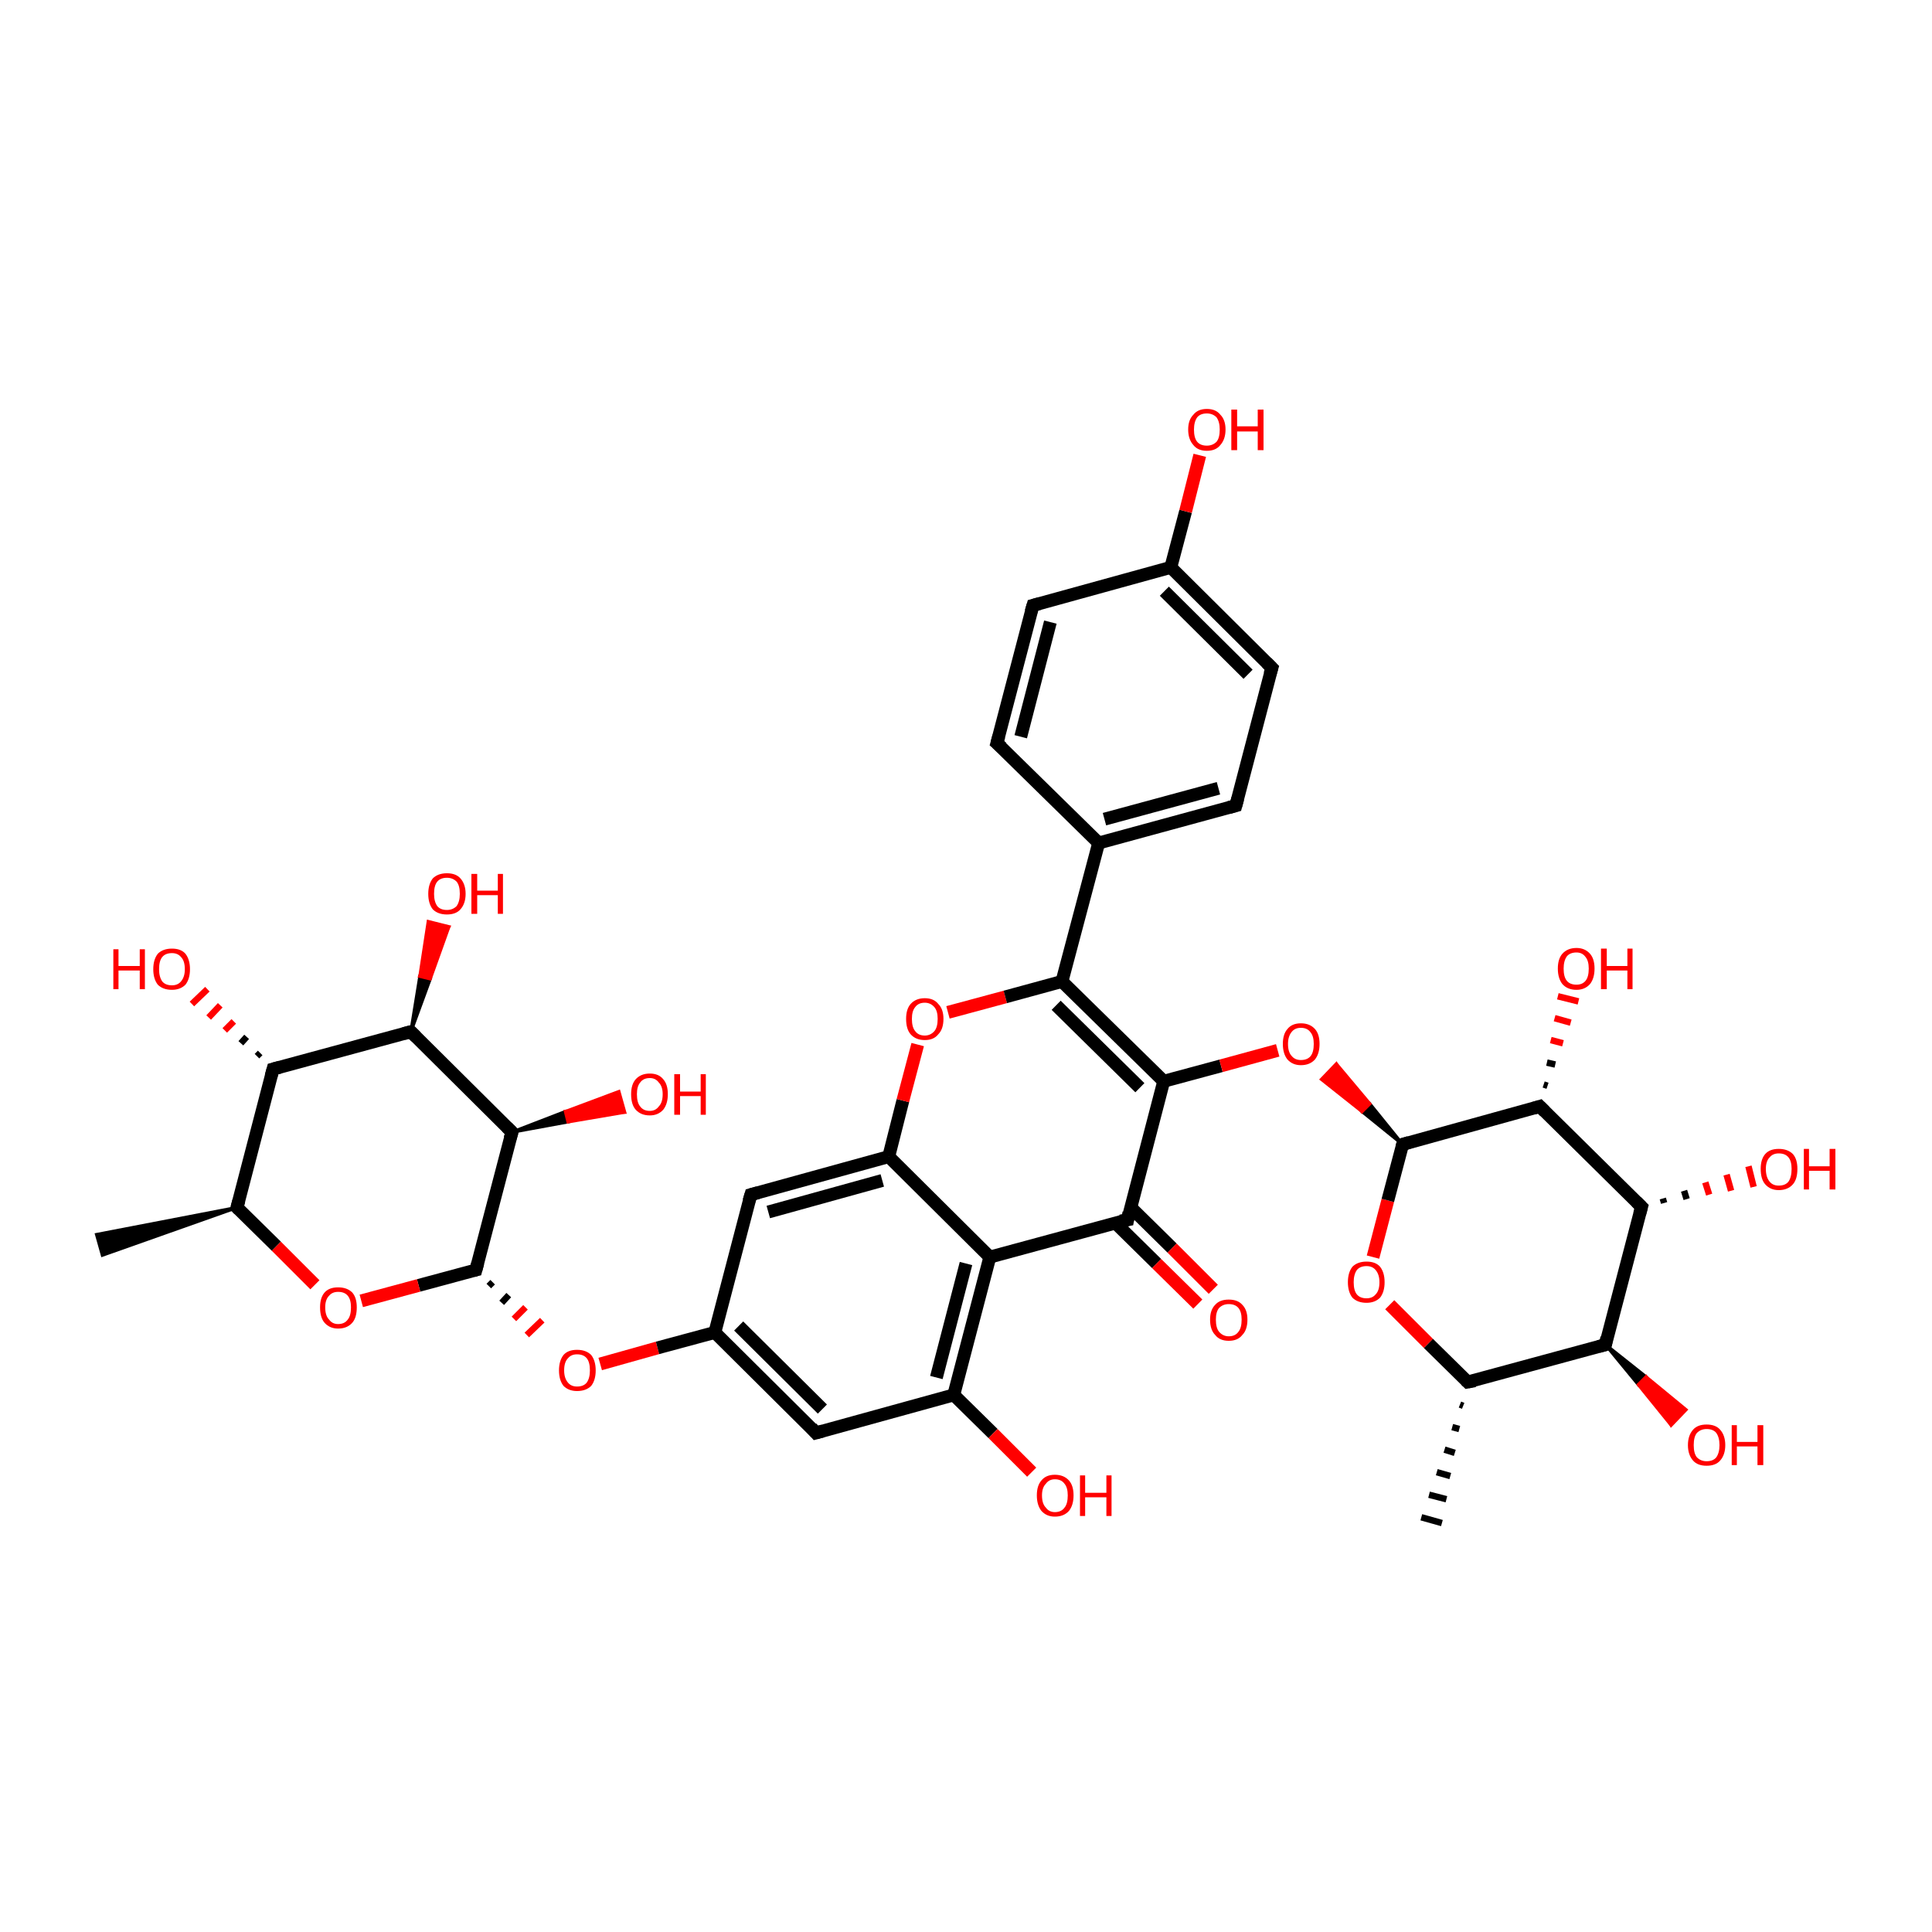<?xml version='1.0' encoding='iso-8859-1'?>
<svg version='1.1' baseProfile='full'
              xmlns='http://www.w3.org/2000/svg'
                      xmlns:rdkit='http://www.rdkit.org/xml'
                      xmlns:xlink='http://www.w3.org/1999/xlink'
                  xml:space='preserve'
width='300px' height='300px' viewBox='0 0 300 300'>
<!-- END OF HEADER -->
<rect style='opacity:1.0;fill:transparent;stroke:none' width='300.0' height='300.0' x='0.0' y='0.0'> </rect>
<path class='bond-0 atom-1 atom-0' d='M 36.8,187.5 L 15.9,194.9 L 15.0,191.7 Z' style='fill:#000000;fill-rule:evenodd;fill-opacity:1;stroke:#000000;stroke-width:0.5px;stroke-linecap:butt;stroke-linejoin:miter;stroke-opacity:1;' />
<path class='bond-1 atom-1 atom-2' d='M 36.8,187.5 L 42.4,166.0' style='fill:none;fill-rule:evenodd;stroke:#000000;stroke-width:2.0px;stroke-linecap:butt;stroke-linejoin:miter;stroke-opacity:1' />
<path class='bond-2 atom-2 atom-3' d='M 42.4,166.0 L 63.8,160.2' style='fill:none;fill-rule:evenodd;stroke:#000000;stroke-width:2.0px;stroke-linecap:butt;stroke-linejoin:miter;stroke-opacity:1' />
<path class='bond-3 atom-3 atom-4' d='M 63.8,160.2 L 79.5,175.8' style='fill:none;fill-rule:evenodd;stroke:#000000;stroke-width:2.0px;stroke-linecap:butt;stroke-linejoin:miter;stroke-opacity:1' />
<path class='bond-4 atom-4 atom-5' d='M 79.5,175.8 L 73.9,197.2' style='fill:none;fill-rule:evenodd;stroke:#000000;stroke-width:2.0px;stroke-linecap:butt;stroke-linejoin:miter;stroke-opacity:1' />
<path class='bond-5 atom-5 atom-6' d='M 73.9,197.2 L 65.0,199.6' style='fill:none;fill-rule:evenodd;stroke:#000000;stroke-width:2.0px;stroke-linecap:butt;stroke-linejoin:miter;stroke-opacity:1' />
<path class='bond-5 atom-5 atom-6' d='M 65.0,199.6 L 56.1,202.0' style='fill:none;fill-rule:evenodd;stroke:#FF0000;stroke-width:2.0px;stroke-linecap:butt;stroke-linejoin:miter;stroke-opacity:1' />
<path class='bond-6 atom-5 atom-7' d='M 75.9,199.7 L 76.5,199.1' style='fill:none;fill-rule:evenodd;stroke:#000000;stroke-width:1.0px;stroke-linecap:butt;stroke-linejoin:miter;stroke-opacity:1' />
<path class='bond-6 atom-5 atom-7' d='M 77.9,202.3 L 79.0,201.1' style='fill:none;fill-rule:evenodd;stroke:#000000;stroke-width:1.0px;stroke-linecap:butt;stroke-linejoin:miter;stroke-opacity:1' />
<path class='bond-6 atom-5 atom-7' d='M 79.8,204.8 L 81.6,203.0' style='fill:none;fill-rule:evenodd;stroke:#FF0000;stroke-width:1.0px;stroke-linecap:butt;stroke-linejoin:miter;stroke-opacity:1' />
<path class='bond-6 atom-5 atom-7' d='M 81.8,207.3 L 84.2,205.0' style='fill:none;fill-rule:evenodd;stroke:#FF0000;stroke-width:1.0px;stroke-linecap:butt;stroke-linejoin:miter;stroke-opacity:1' />
<path class='bond-7 atom-7 atom-8' d='M 93.2,211.8 L 102.1,209.3' style='fill:none;fill-rule:evenodd;stroke:#FF0000;stroke-width:2.0px;stroke-linecap:butt;stroke-linejoin:miter;stroke-opacity:1' />
<path class='bond-7 atom-7 atom-8' d='M 102.1,209.3 L 111.0,206.9' style='fill:none;fill-rule:evenodd;stroke:#000000;stroke-width:2.0px;stroke-linecap:butt;stroke-linejoin:miter;stroke-opacity:1' />
<path class='bond-8 atom-8 atom-9' d='M 111.0,206.9 L 126.7,222.5' style='fill:none;fill-rule:evenodd;stroke:#000000;stroke-width:2.0px;stroke-linecap:butt;stroke-linejoin:miter;stroke-opacity:1' />
<path class='bond-8 atom-8 atom-9' d='M 114.7,205.9 L 127.7,218.8' style='fill:none;fill-rule:evenodd;stroke:#000000;stroke-width:2.0px;stroke-linecap:butt;stroke-linejoin:miter;stroke-opacity:1' />
<path class='bond-9 atom-9 atom-10' d='M 126.7,222.5 L 148.1,216.6' style='fill:none;fill-rule:evenodd;stroke:#000000;stroke-width:2.0px;stroke-linecap:butt;stroke-linejoin:miter;stroke-opacity:1' />
<path class='bond-10 atom-10 atom-11' d='M 148.1,216.6 L 153.7,195.2' style='fill:none;fill-rule:evenodd;stroke:#000000;stroke-width:2.0px;stroke-linecap:butt;stroke-linejoin:miter;stroke-opacity:1' />
<path class='bond-10 atom-10 atom-11' d='M 145.4,213.9 L 150.0,196.2' style='fill:none;fill-rule:evenodd;stroke:#000000;stroke-width:2.0px;stroke-linecap:butt;stroke-linejoin:miter;stroke-opacity:1' />
<path class='bond-11 atom-11 atom-12' d='M 153.7,195.2 L 138.0,179.6' style='fill:none;fill-rule:evenodd;stroke:#000000;stroke-width:2.0px;stroke-linecap:butt;stroke-linejoin:miter;stroke-opacity:1' />
<path class='bond-12 atom-12 atom-13' d='M 138.0,179.6 L 116.6,185.5' style='fill:none;fill-rule:evenodd;stroke:#000000;stroke-width:2.0px;stroke-linecap:butt;stroke-linejoin:miter;stroke-opacity:1' />
<path class='bond-12 atom-12 atom-13' d='M 137.0,183.3 L 119.3,188.2' style='fill:none;fill-rule:evenodd;stroke:#000000;stroke-width:2.0px;stroke-linecap:butt;stroke-linejoin:miter;stroke-opacity:1' />
<path class='bond-13 atom-12 atom-14' d='M 138.0,179.6 L 140.2,170.9' style='fill:none;fill-rule:evenodd;stroke:#000000;stroke-width:2.0px;stroke-linecap:butt;stroke-linejoin:miter;stroke-opacity:1' />
<path class='bond-13 atom-12 atom-14' d='M 140.2,170.9 L 142.5,162.2' style='fill:none;fill-rule:evenodd;stroke:#FF0000;stroke-width:2.0px;stroke-linecap:butt;stroke-linejoin:miter;stroke-opacity:1' />
<path class='bond-14 atom-14 atom-15' d='M 147.2,157.2 L 156.1,154.8' style='fill:none;fill-rule:evenodd;stroke:#FF0000;stroke-width:2.0px;stroke-linecap:butt;stroke-linejoin:miter;stroke-opacity:1' />
<path class='bond-14 atom-14 atom-15' d='M 156.1,154.8 L 164.9,152.4' style='fill:none;fill-rule:evenodd;stroke:#000000;stroke-width:2.0px;stroke-linecap:butt;stroke-linejoin:miter;stroke-opacity:1' />
<path class='bond-15 atom-15 atom-16' d='M 164.9,152.4 L 180.7,167.9' style='fill:none;fill-rule:evenodd;stroke:#000000;stroke-width:2.0px;stroke-linecap:butt;stroke-linejoin:miter;stroke-opacity:1' />
<path class='bond-15 atom-15 atom-16' d='M 164.0,156.1 L 177.0,168.9' style='fill:none;fill-rule:evenodd;stroke:#000000;stroke-width:2.0px;stroke-linecap:butt;stroke-linejoin:miter;stroke-opacity:1' />
<path class='bond-16 atom-16 atom-17' d='M 180.7,167.9 L 175.1,189.4' style='fill:none;fill-rule:evenodd;stroke:#000000;stroke-width:2.0px;stroke-linecap:butt;stroke-linejoin:miter;stroke-opacity:1' />
<path class='bond-17 atom-17 atom-18' d='M 173.2,189.9 L 179.6,196.2' style='fill:none;fill-rule:evenodd;stroke:#000000;stroke-width:2.0px;stroke-linecap:butt;stroke-linejoin:miter;stroke-opacity:1' />
<path class='bond-17 atom-17 atom-18' d='M 179.6,196.2 L 186.0,202.5' style='fill:none;fill-rule:evenodd;stroke:#FF0000;stroke-width:2.0px;stroke-linecap:butt;stroke-linejoin:miter;stroke-opacity:1' />
<path class='bond-17 atom-17 atom-18' d='M 175.6,187.5 L 182.0,193.8' style='fill:none;fill-rule:evenodd;stroke:#000000;stroke-width:2.0px;stroke-linecap:butt;stroke-linejoin:miter;stroke-opacity:1' />
<path class='bond-17 atom-17 atom-18' d='M 182.0,193.8 L 188.4,200.2' style='fill:none;fill-rule:evenodd;stroke:#FF0000;stroke-width:2.0px;stroke-linecap:butt;stroke-linejoin:miter;stroke-opacity:1' />
<path class='bond-18 atom-16 atom-19' d='M 180.7,167.9 L 189.6,165.5' style='fill:none;fill-rule:evenodd;stroke:#000000;stroke-width:2.0px;stroke-linecap:butt;stroke-linejoin:miter;stroke-opacity:1' />
<path class='bond-18 atom-16 atom-19' d='M 189.6,165.5 L 198.4,163.1' style='fill:none;fill-rule:evenodd;stroke:#FF0000;stroke-width:2.0px;stroke-linecap:butt;stroke-linejoin:miter;stroke-opacity:1' />
<path class='bond-19 atom-20 atom-19' d='M 217.8,177.7 L 211.5,172.6 L 212.7,171.4 Z' style='fill:#000000;fill-rule:evenodd;fill-opacity:1;stroke:#000000;stroke-width:0.5px;stroke-linecap:butt;stroke-linejoin:miter;stroke-opacity:1;' />
<path class='bond-19 atom-20 atom-19' d='M 211.5,172.6 L 207.5,165.2 L 205.2,167.6 Z' style='fill:#FF0000;fill-rule:evenodd;fill-opacity:1;stroke:#FF0000;stroke-width:0.5px;stroke-linecap:butt;stroke-linejoin:miter;stroke-opacity:1;' />
<path class='bond-19 atom-20 atom-19' d='M 211.5,172.6 L 212.7,171.4 L 207.5,165.2 Z' style='fill:#FF0000;fill-rule:evenodd;fill-opacity:1;stroke:#FF0000;stroke-width:0.5px;stroke-linecap:butt;stroke-linejoin:miter;stroke-opacity:1;' />
<path class='bond-20 atom-20 atom-21' d='M 217.8,177.7 L 239.1,171.8' style='fill:none;fill-rule:evenodd;stroke:#000000;stroke-width:2.0px;stroke-linecap:butt;stroke-linejoin:miter;stroke-opacity:1' />
<path class='bond-21 atom-21 atom-22' d='M 239.1,171.8 L 254.9,187.4' style='fill:none;fill-rule:evenodd;stroke:#000000;stroke-width:2.0px;stroke-linecap:butt;stroke-linejoin:miter;stroke-opacity:1' />
<path class='bond-22 atom-22 atom-23' d='M 254.9,187.4 L 249.3,208.8' style='fill:none;fill-rule:evenodd;stroke:#000000;stroke-width:2.0px;stroke-linecap:butt;stroke-linejoin:miter;stroke-opacity:1' />
<path class='bond-23 atom-23 atom-24' d='M 249.3,208.8 L 227.9,214.6' style='fill:none;fill-rule:evenodd;stroke:#000000;stroke-width:2.0px;stroke-linecap:butt;stroke-linejoin:miter;stroke-opacity:1' />
<path class='bond-24 atom-24 atom-25' d='M 227.9,214.6 L 221.8,208.6' style='fill:none;fill-rule:evenodd;stroke:#000000;stroke-width:2.0px;stroke-linecap:butt;stroke-linejoin:miter;stroke-opacity:1' />
<path class='bond-24 atom-24 atom-25' d='M 221.8,208.6 L 215.8,202.6' style='fill:none;fill-rule:evenodd;stroke:#FF0000;stroke-width:2.0px;stroke-linecap:butt;stroke-linejoin:miter;stroke-opacity:1' />
<path class='bond-25 atom-24 atom-26' d='M 227.2,218.3 L 226.7,218.1' style='fill:none;fill-rule:evenodd;stroke:#000000;stroke-width:1.0px;stroke-linecap:butt;stroke-linejoin:miter;stroke-opacity:1' />
<path class='bond-25 atom-24 atom-26' d='M 226.6,221.9 L 225.5,221.6' style='fill:none;fill-rule:evenodd;stroke:#000000;stroke-width:1.0px;stroke-linecap:butt;stroke-linejoin:miter;stroke-opacity:1' />
<path class='bond-25 atom-24 atom-26' d='M 225.9,225.6 L 224.3,225.1' style='fill:none;fill-rule:evenodd;stroke:#000000;stroke-width:1.0px;stroke-linecap:butt;stroke-linejoin:miter;stroke-opacity:1' />
<path class='bond-25 atom-24 atom-26' d='M 225.2,229.2 L 223.1,228.6' style='fill:none;fill-rule:evenodd;stroke:#000000;stroke-width:1.0px;stroke-linecap:butt;stroke-linejoin:miter;stroke-opacity:1' />
<path class='bond-25 atom-24 atom-26' d='M 224.6,232.8 L 221.9,232.1' style='fill:none;fill-rule:evenodd;stroke:#000000;stroke-width:1.0px;stroke-linecap:butt;stroke-linejoin:miter;stroke-opacity:1' />
<path class='bond-25 atom-24 atom-26' d='M 223.9,236.5 L 220.7,235.6' style='fill:none;fill-rule:evenodd;stroke:#000000;stroke-width:1.0px;stroke-linecap:butt;stroke-linejoin:miter;stroke-opacity:1' />
<path class='bond-26 atom-23 atom-27' d='M 249.3,208.8 L 255.6,213.8 L 254.4,215.0 Z' style='fill:#000000;fill-rule:evenodd;fill-opacity:1;stroke:#000000;stroke-width:0.5px;stroke-linecap:butt;stroke-linejoin:miter;stroke-opacity:1;' />
<path class='bond-26 atom-23 atom-27' d='M 255.6,213.8 L 259.5,221.3 L 261.8,218.9 Z' style='fill:#FF0000;fill-rule:evenodd;fill-opacity:1;stroke:#FF0000;stroke-width:0.5px;stroke-linecap:butt;stroke-linejoin:miter;stroke-opacity:1;' />
<path class='bond-26 atom-23 atom-27' d='M 255.6,213.8 L 254.4,215.0 L 259.5,221.3 Z' style='fill:#FF0000;fill-rule:evenodd;fill-opacity:1;stroke:#FF0000;stroke-width:0.5px;stroke-linecap:butt;stroke-linejoin:miter;stroke-opacity:1;' />
<path class='bond-27 atom-22 atom-28' d='M 258.2,186.1 L 258.4,186.8' style='fill:none;fill-rule:evenodd;stroke:#000000;stroke-width:1.0px;stroke-linecap:butt;stroke-linejoin:miter;stroke-opacity:1' />
<path class='bond-27 atom-22 atom-28' d='M 261.5,184.9 L 261.9,186.2' style='fill:none;fill-rule:evenodd;stroke:#000000;stroke-width:1.0px;stroke-linecap:butt;stroke-linejoin:miter;stroke-opacity:1' />
<path class='bond-27 atom-22 atom-28' d='M 264.8,183.6 L 265.4,185.5' style='fill:none;fill-rule:evenodd;stroke:#FF0000;stroke-width:1.0px;stroke-linecap:butt;stroke-linejoin:miter;stroke-opacity:1' />
<path class='bond-27 atom-22 atom-28' d='M 268.1,182.4 L 268.8,184.9' style='fill:none;fill-rule:evenodd;stroke:#FF0000;stroke-width:1.0px;stroke-linecap:butt;stroke-linejoin:miter;stroke-opacity:1' />
<path class='bond-27 atom-22 atom-28' d='M 271.5,181.1 L 272.3,184.3' style='fill:none;fill-rule:evenodd;stroke:#FF0000;stroke-width:1.0px;stroke-linecap:butt;stroke-linejoin:miter;stroke-opacity:1' />
<path class='bond-28 atom-21 atom-29' d='M 239.7,168.4 L 240.3,168.6' style='fill:none;fill-rule:evenodd;stroke:#000000;stroke-width:1.0px;stroke-linecap:butt;stroke-linejoin:miter;stroke-opacity:1' />
<path class='bond-28 atom-21 atom-29' d='M 240.2,165.0 L 241.5,165.3' style='fill:none;fill-rule:evenodd;stroke:#000000;stroke-width:1.0px;stroke-linecap:butt;stroke-linejoin:miter;stroke-opacity:1' />
<path class='bond-28 atom-21 atom-29' d='M 240.8,161.5 L 242.7,162.0' style='fill:none;fill-rule:evenodd;stroke:#FF0000;stroke-width:1.0px;stroke-linecap:butt;stroke-linejoin:miter;stroke-opacity:1' />
<path class='bond-28 atom-21 atom-29' d='M 241.4,158.1 L 243.9,158.8' style='fill:none;fill-rule:evenodd;stroke:#FF0000;stroke-width:1.0px;stroke-linecap:butt;stroke-linejoin:miter;stroke-opacity:1' />
<path class='bond-28 atom-21 atom-29' d='M 241.9,154.7 L 245.1,155.5' style='fill:none;fill-rule:evenodd;stroke:#FF0000;stroke-width:1.0px;stroke-linecap:butt;stroke-linejoin:miter;stroke-opacity:1' />
<path class='bond-29 atom-15 atom-30' d='M 164.9,152.4 L 170.6,130.9' style='fill:none;fill-rule:evenodd;stroke:#000000;stroke-width:2.0px;stroke-linecap:butt;stroke-linejoin:miter;stroke-opacity:1' />
<path class='bond-30 atom-30 atom-31' d='M 170.6,130.9 L 191.9,125.1' style='fill:none;fill-rule:evenodd;stroke:#000000;stroke-width:2.0px;stroke-linecap:butt;stroke-linejoin:miter;stroke-opacity:1' />
<path class='bond-30 atom-30 atom-31' d='M 171.5,127.2 L 189.2,122.4' style='fill:none;fill-rule:evenodd;stroke:#000000;stroke-width:2.0px;stroke-linecap:butt;stroke-linejoin:miter;stroke-opacity:1' />
<path class='bond-31 atom-31 atom-32' d='M 191.9,125.1 L 197.5,103.7' style='fill:none;fill-rule:evenodd;stroke:#000000;stroke-width:2.0px;stroke-linecap:butt;stroke-linejoin:miter;stroke-opacity:1' />
<path class='bond-32 atom-32 atom-33' d='M 197.5,103.7 L 181.8,88.1' style='fill:none;fill-rule:evenodd;stroke:#000000;stroke-width:2.0px;stroke-linecap:butt;stroke-linejoin:miter;stroke-opacity:1' />
<path class='bond-32 atom-32 atom-33' d='M 193.8,104.7 L 180.8,91.8' style='fill:none;fill-rule:evenodd;stroke:#000000;stroke-width:2.0px;stroke-linecap:butt;stroke-linejoin:miter;stroke-opacity:1' />
<path class='bond-33 atom-33 atom-34' d='M 181.8,88.1 L 160.4,94.0' style='fill:none;fill-rule:evenodd;stroke:#000000;stroke-width:2.0px;stroke-linecap:butt;stroke-linejoin:miter;stroke-opacity:1' />
<path class='bond-34 atom-34 atom-35' d='M 160.4,94.0 L 154.8,115.4' style='fill:none;fill-rule:evenodd;stroke:#000000;stroke-width:2.0px;stroke-linecap:butt;stroke-linejoin:miter;stroke-opacity:1' />
<path class='bond-34 atom-34 atom-35' d='M 163.1,96.6 L 158.5,114.4' style='fill:none;fill-rule:evenodd;stroke:#000000;stroke-width:2.0px;stroke-linecap:butt;stroke-linejoin:miter;stroke-opacity:1' />
<path class='bond-35 atom-33 atom-36' d='M 181.8,88.1 L 184.1,79.4' style='fill:none;fill-rule:evenodd;stroke:#000000;stroke-width:2.0px;stroke-linecap:butt;stroke-linejoin:miter;stroke-opacity:1' />
<path class='bond-35 atom-33 atom-36' d='M 184.1,79.4 L 186.3,70.7' style='fill:none;fill-rule:evenodd;stroke:#FF0000;stroke-width:2.0px;stroke-linecap:butt;stroke-linejoin:miter;stroke-opacity:1' />
<path class='bond-36 atom-10 atom-37' d='M 148.1,216.6 L 154.2,222.6' style='fill:none;fill-rule:evenodd;stroke:#000000;stroke-width:2.0px;stroke-linecap:butt;stroke-linejoin:miter;stroke-opacity:1' />
<path class='bond-36 atom-10 atom-37' d='M 154.2,222.6 L 160.2,228.6' style='fill:none;fill-rule:evenodd;stroke:#FF0000;stroke-width:2.0px;stroke-linecap:butt;stroke-linejoin:miter;stroke-opacity:1' />
<path class='bond-37 atom-4 atom-38' d='M 79.5,175.8 L 87.8,172.6 L 88.2,174.2 Z' style='fill:#000000;fill-rule:evenodd;fill-opacity:1;stroke:#000000;stroke-width:0.5px;stroke-linecap:butt;stroke-linejoin:miter;stroke-opacity:1;' />
<path class='bond-37 atom-4 atom-38' d='M 87.8,172.6 L 97.0,172.7 L 96.1,169.5 Z' style='fill:#FF0000;fill-rule:evenodd;fill-opacity:1;stroke:#FF0000;stroke-width:0.5px;stroke-linecap:butt;stroke-linejoin:miter;stroke-opacity:1;' />
<path class='bond-37 atom-4 atom-38' d='M 87.8,172.6 L 88.2,174.2 L 97.0,172.7 Z' style='fill:#FF0000;fill-rule:evenodd;fill-opacity:1;stroke:#FF0000;stroke-width:0.5px;stroke-linecap:butt;stroke-linejoin:miter;stroke-opacity:1;' />
<path class='bond-38 atom-3 atom-39' d='M 63.8,160.2 L 65.2,151.6 L 66.8,152.0 Z' style='fill:#000000;fill-rule:evenodd;fill-opacity:1;stroke:#000000;stroke-width:0.5px;stroke-linecap:butt;stroke-linejoin:miter;stroke-opacity:1;' />
<path class='bond-38 atom-3 atom-39' d='M 65.2,151.6 L 69.7,143.9 L 66.5,143.1 Z' style='fill:#FF0000;fill-rule:evenodd;fill-opacity:1;stroke:#FF0000;stroke-width:0.5px;stroke-linecap:butt;stroke-linejoin:miter;stroke-opacity:1;' />
<path class='bond-38 atom-3 atom-39' d='M 65.2,151.6 L 66.8,152.0 L 69.7,143.9 Z' style='fill:#FF0000;fill-rule:evenodd;fill-opacity:1;stroke:#FF0000;stroke-width:0.5px;stroke-linecap:butt;stroke-linejoin:miter;stroke-opacity:1;' />
<path class='bond-39 atom-2 atom-40' d='M 39.9,164.0 L 40.4,163.5' style='fill:none;fill-rule:evenodd;stroke:#000000;stroke-width:1.0px;stroke-linecap:butt;stroke-linejoin:miter;stroke-opacity:1' />
<path class='bond-39 atom-2 atom-40' d='M 37.4,162.0 L 38.3,161.0' style='fill:none;fill-rule:evenodd;stroke:#000000;stroke-width:1.0px;stroke-linecap:butt;stroke-linejoin:miter;stroke-opacity:1' />
<path class='bond-39 atom-2 atom-40' d='M 34.9,160.0 L 36.3,158.6' style='fill:none;fill-rule:evenodd;stroke:#FF0000;stroke-width:1.0px;stroke-linecap:butt;stroke-linejoin:miter;stroke-opacity:1' />
<path class='bond-39 atom-2 atom-40' d='M 32.4,158.0 L 34.2,156.1' style='fill:none;fill-rule:evenodd;stroke:#FF0000;stroke-width:1.0px;stroke-linecap:butt;stroke-linejoin:miter;stroke-opacity:1' />
<path class='bond-39 atom-2 atom-40' d='M 29.8,155.9 L 32.2,153.6' style='fill:none;fill-rule:evenodd;stroke:#FF0000;stroke-width:1.0px;stroke-linecap:butt;stroke-linejoin:miter;stroke-opacity:1' />
<path class='bond-40 atom-6 atom-1' d='M 48.9,199.5 L 42.9,193.5' style='fill:none;fill-rule:evenodd;stroke:#FF0000;stroke-width:2.0px;stroke-linecap:butt;stroke-linejoin:miter;stroke-opacity:1' />
<path class='bond-40 atom-6 atom-1' d='M 42.9,193.5 L 36.8,187.5' style='fill:none;fill-rule:evenodd;stroke:#000000;stroke-width:2.0px;stroke-linecap:butt;stroke-linejoin:miter;stroke-opacity:1' />
<path class='bond-41 atom-13 atom-8' d='M 116.6,185.5 L 111.0,206.9' style='fill:none;fill-rule:evenodd;stroke:#000000;stroke-width:2.0px;stroke-linecap:butt;stroke-linejoin:miter;stroke-opacity:1' />
<path class='bond-42 atom-17 atom-11' d='M 175.1,189.4 L 153.7,195.2' style='fill:none;fill-rule:evenodd;stroke:#000000;stroke-width:2.0px;stroke-linecap:butt;stroke-linejoin:miter;stroke-opacity:1' />
<path class='bond-43 atom-25 atom-20' d='M 213.2,195.2 L 215.5,186.4' style='fill:none;fill-rule:evenodd;stroke:#FF0000;stroke-width:2.0px;stroke-linecap:butt;stroke-linejoin:miter;stroke-opacity:1' />
<path class='bond-43 atom-25 atom-20' d='M 215.5,186.4 L 217.8,177.7' style='fill:none;fill-rule:evenodd;stroke:#000000;stroke-width:2.0px;stroke-linecap:butt;stroke-linejoin:miter;stroke-opacity:1' />
<path class='bond-44 atom-35 atom-30' d='M 154.8,115.4 L 170.6,130.9' style='fill:none;fill-rule:evenodd;stroke:#000000;stroke-width:2.0px;stroke-linecap:butt;stroke-linejoin:miter;stroke-opacity:1' />
<path d='M 37.1,186.4 L 36.8,187.5 L 37.1,187.8' style='fill:none;stroke:#000000;stroke-width:2.0px;stroke-linecap:butt;stroke-linejoin:miter;stroke-opacity:1;' />
<path d='M 42.1,167.1 L 42.4,166.0 L 43.5,165.7' style='fill:none;stroke:#000000;stroke-width:2.0px;stroke-linecap:butt;stroke-linejoin:miter;stroke-opacity:1;' />
<path d='M 62.7,160.5 L 63.8,160.2 L 64.6,161.0' style='fill:none;stroke:#000000;stroke-width:2.0px;stroke-linecap:butt;stroke-linejoin:miter;stroke-opacity:1;' />
<path d='M 78.7,175.0 L 79.5,175.8 L 79.2,176.8' style='fill:none;stroke:#000000;stroke-width:2.0px;stroke-linecap:butt;stroke-linejoin:miter;stroke-opacity:1;' />
<path d='M 74.2,196.1 L 73.9,197.2 L 73.5,197.3' style='fill:none;stroke:#000000;stroke-width:2.0px;stroke-linecap:butt;stroke-linejoin:miter;stroke-opacity:1;' />
<path d='M 126.0,221.7 L 126.7,222.5 L 127.8,222.2' style='fill:none;stroke:#000000;stroke-width:2.0px;stroke-linecap:butt;stroke-linejoin:miter;stroke-opacity:1;' />
<path d='M 117.7,185.2 L 116.6,185.5 L 116.3,186.5' style='fill:none;stroke:#000000;stroke-width:2.0px;stroke-linecap:butt;stroke-linejoin:miter;stroke-opacity:1;' />
<path d='M 175.3,188.3 L 175.1,189.4 L 174.0,189.6' style='fill:none;stroke:#000000;stroke-width:2.0px;stroke-linecap:butt;stroke-linejoin:miter;stroke-opacity:1;' />
<path d='M 218.8,177.4 L 217.8,177.7 L 217.7,178.1' style='fill:none;stroke:#000000;stroke-width:2.0px;stroke-linecap:butt;stroke-linejoin:miter;stroke-opacity:1;' />
<path d='M 238.1,172.1 L 239.1,171.8 L 239.9,172.6' style='fill:none;stroke:#000000;stroke-width:2.0px;stroke-linecap:butt;stroke-linejoin:miter;stroke-opacity:1;' />
<path d='M 254.1,186.6 L 254.9,187.4 L 254.6,188.5' style='fill:none;stroke:#000000;stroke-width:2.0px;stroke-linecap:butt;stroke-linejoin:miter;stroke-opacity:1;' />
<path d='M 249.5,207.7 L 249.3,208.8 L 248.2,209.1' style='fill:none;stroke:#000000;stroke-width:2.0px;stroke-linecap:butt;stroke-linejoin:miter;stroke-opacity:1;' />
<path d='M 229.0,214.4 L 227.9,214.6 L 227.6,214.3' style='fill:none;stroke:#000000;stroke-width:2.0px;stroke-linecap:butt;stroke-linejoin:miter;stroke-opacity:1;' />
<path d='M 190.8,125.4 L 191.9,125.1 L 192.2,124.0' style='fill:none;stroke:#000000;stroke-width:2.0px;stroke-linecap:butt;stroke-linejoin:miter;stroke-opacity:1;' />
<path d='M 197.2,104.7 L 197.5,103.7 L 196.7,102.9' style='fill:none;stroke:#000000;stroke-width:2.0px;stroke-linecap:butt;stroke-linejoin:miter;stroke-opacity:1;' />
<path d='M 161.5,93.7 L 160.4,94.0 L 160.1,95.0' style='fill:none;stroke:#000000;stroke-width:2.0px;stroke-linecap:butt;stroke-linejoin:miter;stroke-opacity:1;' />
<path d='M 155.1,114.3 L 154.8,115.4 L 155.6,116.1' style='fill:none;stroke:#000000;stroke-width:2.0px;stroke-linecap:butt;stroke-linejoin:miter;stroke-opacity:1;' />
<path class='atom-6' d='M 49.7 203.0
Q 49.7 201.5, 50.4 200.7
Q 51.1 199.9, 52.5 199.9
Q 53.9 199.9, 54.7 200.7
Q 55.4 201.5, 55.4 203.0
Q 55.4 204.6, 54.7 205.4
Q 53.9 206.3, 52.5 206.3
Q 51.2 206.3, 50.4 205.4
Q 49.7 204.6, 49.7 203.0
M 52.5 205.6
Q 53.5 205.6, 54.0 204.9
Q 54.5 204.3, 54.5 203.0
Q 54.5 201.8, 54.0 201.2
Q 53.5 200.6, 52.5 200.6
Q 51.6 200.6, 51.1 201.2
Q 50.5 201.8, 50.5 203.0
Q 50.5 204.3, 51.1 204.9
Q 51.6 205.6, 52.5 205.6
' fill='#FF0000'/>
<path class='atom-7' d='M 86.8 212.8
Q 86.8 211.3, 87.5 210.4
Q 88.2 209.6, 89.6 209.6
Q 91.0 209.6, 91.8 210.4
Q 92.5 211.3, 92.5 212.8
Q 92.5 214.3, 91.8 215.2
Q 91.0 216.0, 89.6 216.0
Q 88.3 216.0, 87.5 215.2
Q 86.8 214.3, 86.8 212.8
M 89.6 215.3
Q 90.6 215.3, 91.1 214.7
Q 91.6 214.0, 91.6 212.8
Q 91.6 211.5, 91.1 210.9
Q 90.6 210.3, 89.6 210.3
Q 88.7 210.3, 88.2 210.9
Q 87.6 211.5, 87.6 212.8
Q 87.6 214.0, 88.2 214.7
Q 88.7 215.3, 89.6 215.3
' fill='#FF0000'/>
<path class='atom-14' d='M 140.7 158.2
Q 140.7 156.7, 141.4 155.9
Q 142.2 155.0, 143.6 155.0
Q 145.0 155.0, 145.7 155.9
Q 146.5 156.7, 146.5 158.2
Q 146.5 159.8, 145.7 160.6
Q 145.0 161.5, 143.6 161.5
Q 142.2 161.5, 141.4 160.6
Q 140.7 159.8, 140.7 158.2
M 143.6 160.8
Q 144.5 160.8, 145.1 160.1
Q 145.6 159.5, 145.6 158.2
Q 145.6 157.0, 145.1 156.4
Q 144.5 155.7, 143.6 155.7
Q 142.6 155.7, 142.1 156.4
Q 141.6 157.0, 141.6 158.2
Q 141.6 159.5, 142.1 160.1
Q 142.6 160.8, 143.6 160.8
' fill='#FF0000'/>
<path class='atom-18' d='M 187.9 204.9
Q 187.9 203.4, 188.7 202.6
Q 189.4 201.8, 190.8 201.8
Q 192.2 201.8, 192.9 202.6
Q 193.7 203.4, 193.7 204.9
Q 193.7 206.5, 192.9 207.3
Q 192.2 208.2, 190.8 208.2
Q 189.4 208.2, 188.7 207.3
Q 187.9 206.5, 187.9 204.9
M 190.8 207.5
Q 191.8 207.5, 192.3 206.8
Q 192.8 206.2, 192.8 204.9
Q 192.8 203.7, 192.3 203.1
Q 191.8 202.5, 190.8 202.5
Q 189.9 202.5, 189.3 203.1
Q 188.8 203.7, 188.8 204.9
Q 188.8 206.2, 189.3 206.8
Q 189.9 207.5, 190.8 207.5
' fill='#FF0000'/>
<path class='atom-19' d='M 199.2 162.1
Q 199.2 160.6, 199.9 159.8
Q 200.6 158.9, 202.0 158.9
Q 203.4 158.9, 204.2 159.8
Q 204.9 160.6, 204.9 162.1
Q 204.9 163.6, 204.2 164.5
Q 203.4 165.4, 202.0 165.4
Q 200.7 165.4, 199.9 164.5
Q 199.2 163.6, 199.2 162.1
M 202.0 164.6
Q 203.0 164.6, 203.5 164.0
Q 204.0 163.4, 204.0 162.1
Q 204.0 160.9, 203.5 160.3
Q 203.0 159.6, 202.0 159.6
Q 201.1 159.6, 200.6 160.2
Q 200.0 160.9, 200.0 162.1
Q 200.0 163.4, 200.6 164.0
Q 201.1 164.6, 202.0 164.6
' fill='#FF0000'/>
<path class='atom-25' d='M 209.3 199.1
Q 209.3 197.6, 210.0 196.7
Q 210.8 195.9, 212.2 195.9
Q 213.6 195.9, 214.3 196.7
Q 215.0 197.6, 215.0 199.1
Q 215.0 200.6, 214.3 201.5
Q 213.5 202.3, 212.2 202.3
Q 210.8 202.3, 210.0 201.5
Q 209.3 200.6, 209.3 199.1
M 212.2 201.6
Q 213.1 201.6, 213.6 201.0
Q 214.2 200.4, 214.2 199.1
Q 214.2 197.9, 213.6 197.2
Q 213.1 196.6, 212.2 196.6
Q 211.2 196.6, 210.7 197.2
Q 210.2 197.9, 210.2 199.1
Q 210.2 200.4, 210.7 201.0
Q 211.2 201.6, 212.2 201.6
' fill='#FF0000'/>
<path class='atom-27' d='M 262.1 224.4
Q 262.1 222.9, 262.9 222.0
Q 263.6 221.2, 265.0 221.2
Q 266.4 221.2, 267.1 222.0
Q 267.9 222.9, 267.9 224.4
Q 267.9 225.9, 267.1 226.8
Q 266.4 227.6, 265.0 227.6
Q 263.6 227.6, 262.9 226.8
Q 262.1 225.9, 262.1 224.4
M 265.0 226.9
Q 266.0 226.9, 266.5 226.3
Q 267.0 225.6, 267.0 224.4
Q 267.0 223.2, 266.5 222.5
Q 266.0 221.9, 265.0 221.9
Q 264.1 221.9, 263.5 222.5
Q 263.0 223.1, 263.0 224.4
Q 263.0 225.7, 263.5 226.3
Q 264.1 226.9, 265.0 226.9
' fill='#FF0000'/>
<path class='atom-27' d='M 268.9 221.3
L 269.7 221.3
L 269.7 223.9
L 272.9 223.9
L 272.9 221.3
L 273.8 221.3
L 273.8 227.5
L 272.9 227.5
L 272.9 224.6
L 269.7 224.6
L 269.7 227.5
L 268.9 227.5
L 268.9 221.3
' fill='#FF0000'/>
<path class='atom-28' d='M 273.4 181.5
Q 273.4 180.0, 274.1 179.2
Q 274.8 178.4, 276.2 178.4
Q 277.6 178.4, 278.4 179.2
Q 279.1 180.0, 279.1 181.5
Q 279.1 183.1, 278.4 183.9
Q 277.6 184.8, 276.2 184.8
Q 274.9 184.8, 274.1 183.9
Q 273.4 183.1, 273.4 181.5
M 276.2 184.1
Q 277.2 184.1, 277.7 183.5
Q 278.2 182.8, 278.2 181.5
Q 278.2 180.3, 277.7 179.7
Q 277.2 179.1, 276.2 179.1
Q 275.3 179.1, 274.8 179.7
Q 274.2 180.3, 274.2 181.5
Q 274.2 182.8, 274.8 183.5
Q 275.3 184.1, 276.2 184.1
' fill='#FF0000'/>
<path class='atom-28' d='M 280.1 178.4
L 280.9 178.4
L 280.9 181.1
L 284.1 181.1
L 284.1 178.4
L 285.0 178.4
L 285.0 184.7
L 284.1 184.7
L 284.1 181.8
L 280.9 181.8
L 280.9 184.7
L 280.1 184.7
L 280.1 178.4
' fill='#FF0000'/>
<path class='atom-29' d='M 241.9 150.4
Q 241.9 148.9, 242.6 148.1
Q 243.4 147.2, 244.8 147.2
Q 246.1 147.2, 246.9 148.1
Q 247.6 148.9, 247.6 150.4
Q 247.6 151.9, 246.9 152.8
Q 246.1 153.7, 244.8 153.7
Q 243.4 153.7, 242.6 152.8
Q 241.9 151.9, 241.9 150.4
M 244.8 152.9
Q 245.7 152.9, 246.2 152.3
Q 246.7 151.7, 246.7 150.4
Q 246.7 149.2, 246.2 148.6
Q 245.7 147.9, 244.8 147.9
Q 243.8 147.9, 243.3 148.5
Q 242.8 149.2, 242.8 150.4
Q 242.8 151.7, 243.3 152.3
Q 243.8 152.9, 244.8 152.9
' fill='#FF0000'/>
<path class='atom-29' d='M 248.6 147.3
L 249.5 147.3
L 249.5 150.0
L 252.7 150.0
L 252.7 147.3
L 253.5 147.3
L 253.5 153.6
L 252.7 153.6
L 252.7 150.7
L 249.5 150.7
L 249.5 153.6
L 248.6 153.6
L 248.6 147.3
' fill='#FF0000'/>
<path class='atom-36' d='M 184.5 66.7
Q 184.5 65.2, 185.3 64.4
Q 186.0 63.5, 187.4 63.5
Q 188.8 63.5, 189.5 64.4
Q 190.3 65.2, 190.3 66.7
Q 190.3 68.2, 189.5 69.1
Q 188.8 70.0, 187.4 70.0
Q 186.0 70.0, 185.3 69.1
Q 184.5 68.2, 184.5 66.7
M 187.4 69.2
Q 188.3 69.2, 188.9 68.6
Q 189.4 68.0, 189.4 66.7
Q 189.4 65.5, 188.9 64.8
Q 188.3 64.2, 187.4 64.2
Q 186.4 64.2, 185.9 64.8
Q 185.4 65.5, 185.4 66.7
Q 185.4 68.0, 185.9 68.6
Q 186.4 69.2, 187.4 69.2
' fill='#FF0000'/>
<path class='atom-36' d='M 191.2 63.6
L 192.1 63.6
L 192.1 66.2
L 195.3 66.2
L 195.3 63.6
L 196.2 63.6
L 196.2 69.9
L 195.3 69.9
L 195.3 67.0
L 192.1 67.0
L 192.1 69.9
L 191.2 69.9
L 191.2 63.6
' fill='#FF0000'/>
<path class='atom-37' d='M 161.0 232.2
Q 161.0 230.7, 161.7 229.9
Q 162.4 229.0, 163.8 229.0
Q 165.2 229.0, 166.0 229.9
Q 166.7 230.7, 166.7 232.2
Q 166.7 233.7, 166.0 234.6
Q 165.2 235.5, 163.8 235.5
Q 162.5 235.5, 161.7 234.6
Q 161.0 233.7, 161.0 232.2
M 163.8 234.8
Q 164.8 234.8, 165.3 234.1
Q 165.8 233.5, 165.8 232.2
Q 165.8 231.0, 165.3 230.4
Q 164.8 229.7, 163.8 229.7
Q 162.9 229.7, 162.4 230.4
Q 161.8 231.0, 161.8 232.2
Q 161.8 233.5, 162.4 234.1
Q 162.9 234.8, 163.8 234.8
' fill='#FF0000'/>
<path class='atom-37' d='M 167.7 229.1
L 168.5 229.1
L 168.5 231.8
L 171.8 231.8
L 171.8 229.1
L 172.6 229.1
L 172.6 235.4
L 171.8 235.4
L 171.8 232.5
L 168.5 232.5
L 168.5 235.4
L 167.7 235.4
L 167.7 229.1
' fill='#FF0000'/>
<path class='atom-38' d='M 98.0 169.9
Q 98.0 168.4, 98.7 167.6
Q 99.5 166.7, 100.9 166.7
Q 102.3 166.7, 103.0 167.6
Q 103.7 168.4, 103.7 169.9
Q 103.7 171.4, 103.0 172.3
Q 102.2 173.2, 100.9 173.2
Q 99.5 173.2, 98.7 172.3
Q 98.0 171.5, 98.0 169.9
M 100.9 172.5
Q 101.8 172.5, 102.3 171.8
Q 102.9 171.2, 102.9 169.9
Q 102.9 168.7, 102.3 168.1
Q 101.8 167.4, 100.9 167.4
Q 99.9 167.4, 99.4 168.1
Q 98.9 168.7, 98.9 169.9
Q 98.9 171.2, 99.4 171.8
Q 99.9 172.5, 100.9 172.5
' fill='#FF0000'/>
<path class='atom-38' d='M 104.7 166.8
L 105.6 166.8
L 105.6 169.5
L 108.8 169.5
L 108.8 166.8
L 109.6 166.8
L 109.6 173.1
L 108.8 173.1
L 108.8 170.2
L 105.6 170.2
L 105.6 173.1
L 104.7 173.1
L 104.7 166.8
' fill='#FF0000'/>
<path class='atom-39' d='M 66.5 138.8
Q 66.5 137.3, 67.2 136.4
Q 68.0 135.6, 69.4 135.6
Q 70.8 135.6, 71.5 136.4
Q 72.3 137.3, 72.3 138.8
Q 72.3 140.3, 71.5 141.2
Q 70.8 142.0, 69.4 142.0
Q 68.0 142.0, 67.2 141.2
Q 66.5 140.3, 66.5 138.8
M 69.4 141.3
Q 70.3 141.3, 70.9 140.7
Q 71.4 140.0, 71.4 138.8
Q 71.4 137.5, 70.9 136.9
Q 70.3 136.3, 69.4 136.3
Q 68.4 136.3, 67.9 136.9
Q 67.4 137.5, 67.4 138.8
Q 67.4 140.0, 67.9 140.7
Q 68.4 141.3, 69.4 141.3
' fill='#FF0000'/>
<path class='atom-39' d='M 73.2 135.7
L 74.1 135.7
L 74.1 138.3
L 77.3 138.3
L 77.3 135.7
L 78.1 135.7
L 78.1 141.9
L 77.3 141.9
L 77.3 139.0
L 74.1 139.0
L 74.1 141.9
L 73.2 141.9
L 73.2 135.7
' fill='#FF0000'/>
<path class='atom-40' d='M 17.6 147.4
L 18.4 147.4
L 18.4 150.0
L 21.7 150.0
L 21.7 147.4
L 22.5 147.4
L 22.5 153.6
L 21.7 153.6
L 21.7 150.7
L 18.4 150.7
L 18.4 153.6
L 17.6 153.6
L 17.6 147.4
' fill='#FF0000'/>
<path class='atom-40' d='M 23.8 150.5
Q 23.8 149.0, 24.5 148.1
Q 25.3 147.3, 26.7 147.3
Q 28.1 147.3, 28.8 148.1
Q 29.5 149.0, 29.5 150.5
Q 29.5 152.0, 28.8 152.9
Q 28.0 153.7, 26.7 153.7
Q 25.3 153.7, 24.5 152.9
Q 23.8 152.0, 23.8 150.5
M 26.7 153.0
Q 27.6 153.0, 28.1 152.4
Q 28.7 151.7, 28.7 150.5
Q 28.7 149.2, 28.1 148.6
Q 27.6 148.0, 26.7 148.0
Q 25.7 148.0, 25.2 148.6
Q 24.7 149.2, 24.7 150.5
Q 24.7 151.7, 25.2 152.4
Q 25.7 153.0, 26.7 153.0
' fill='#FF0000'/>
</svg>
